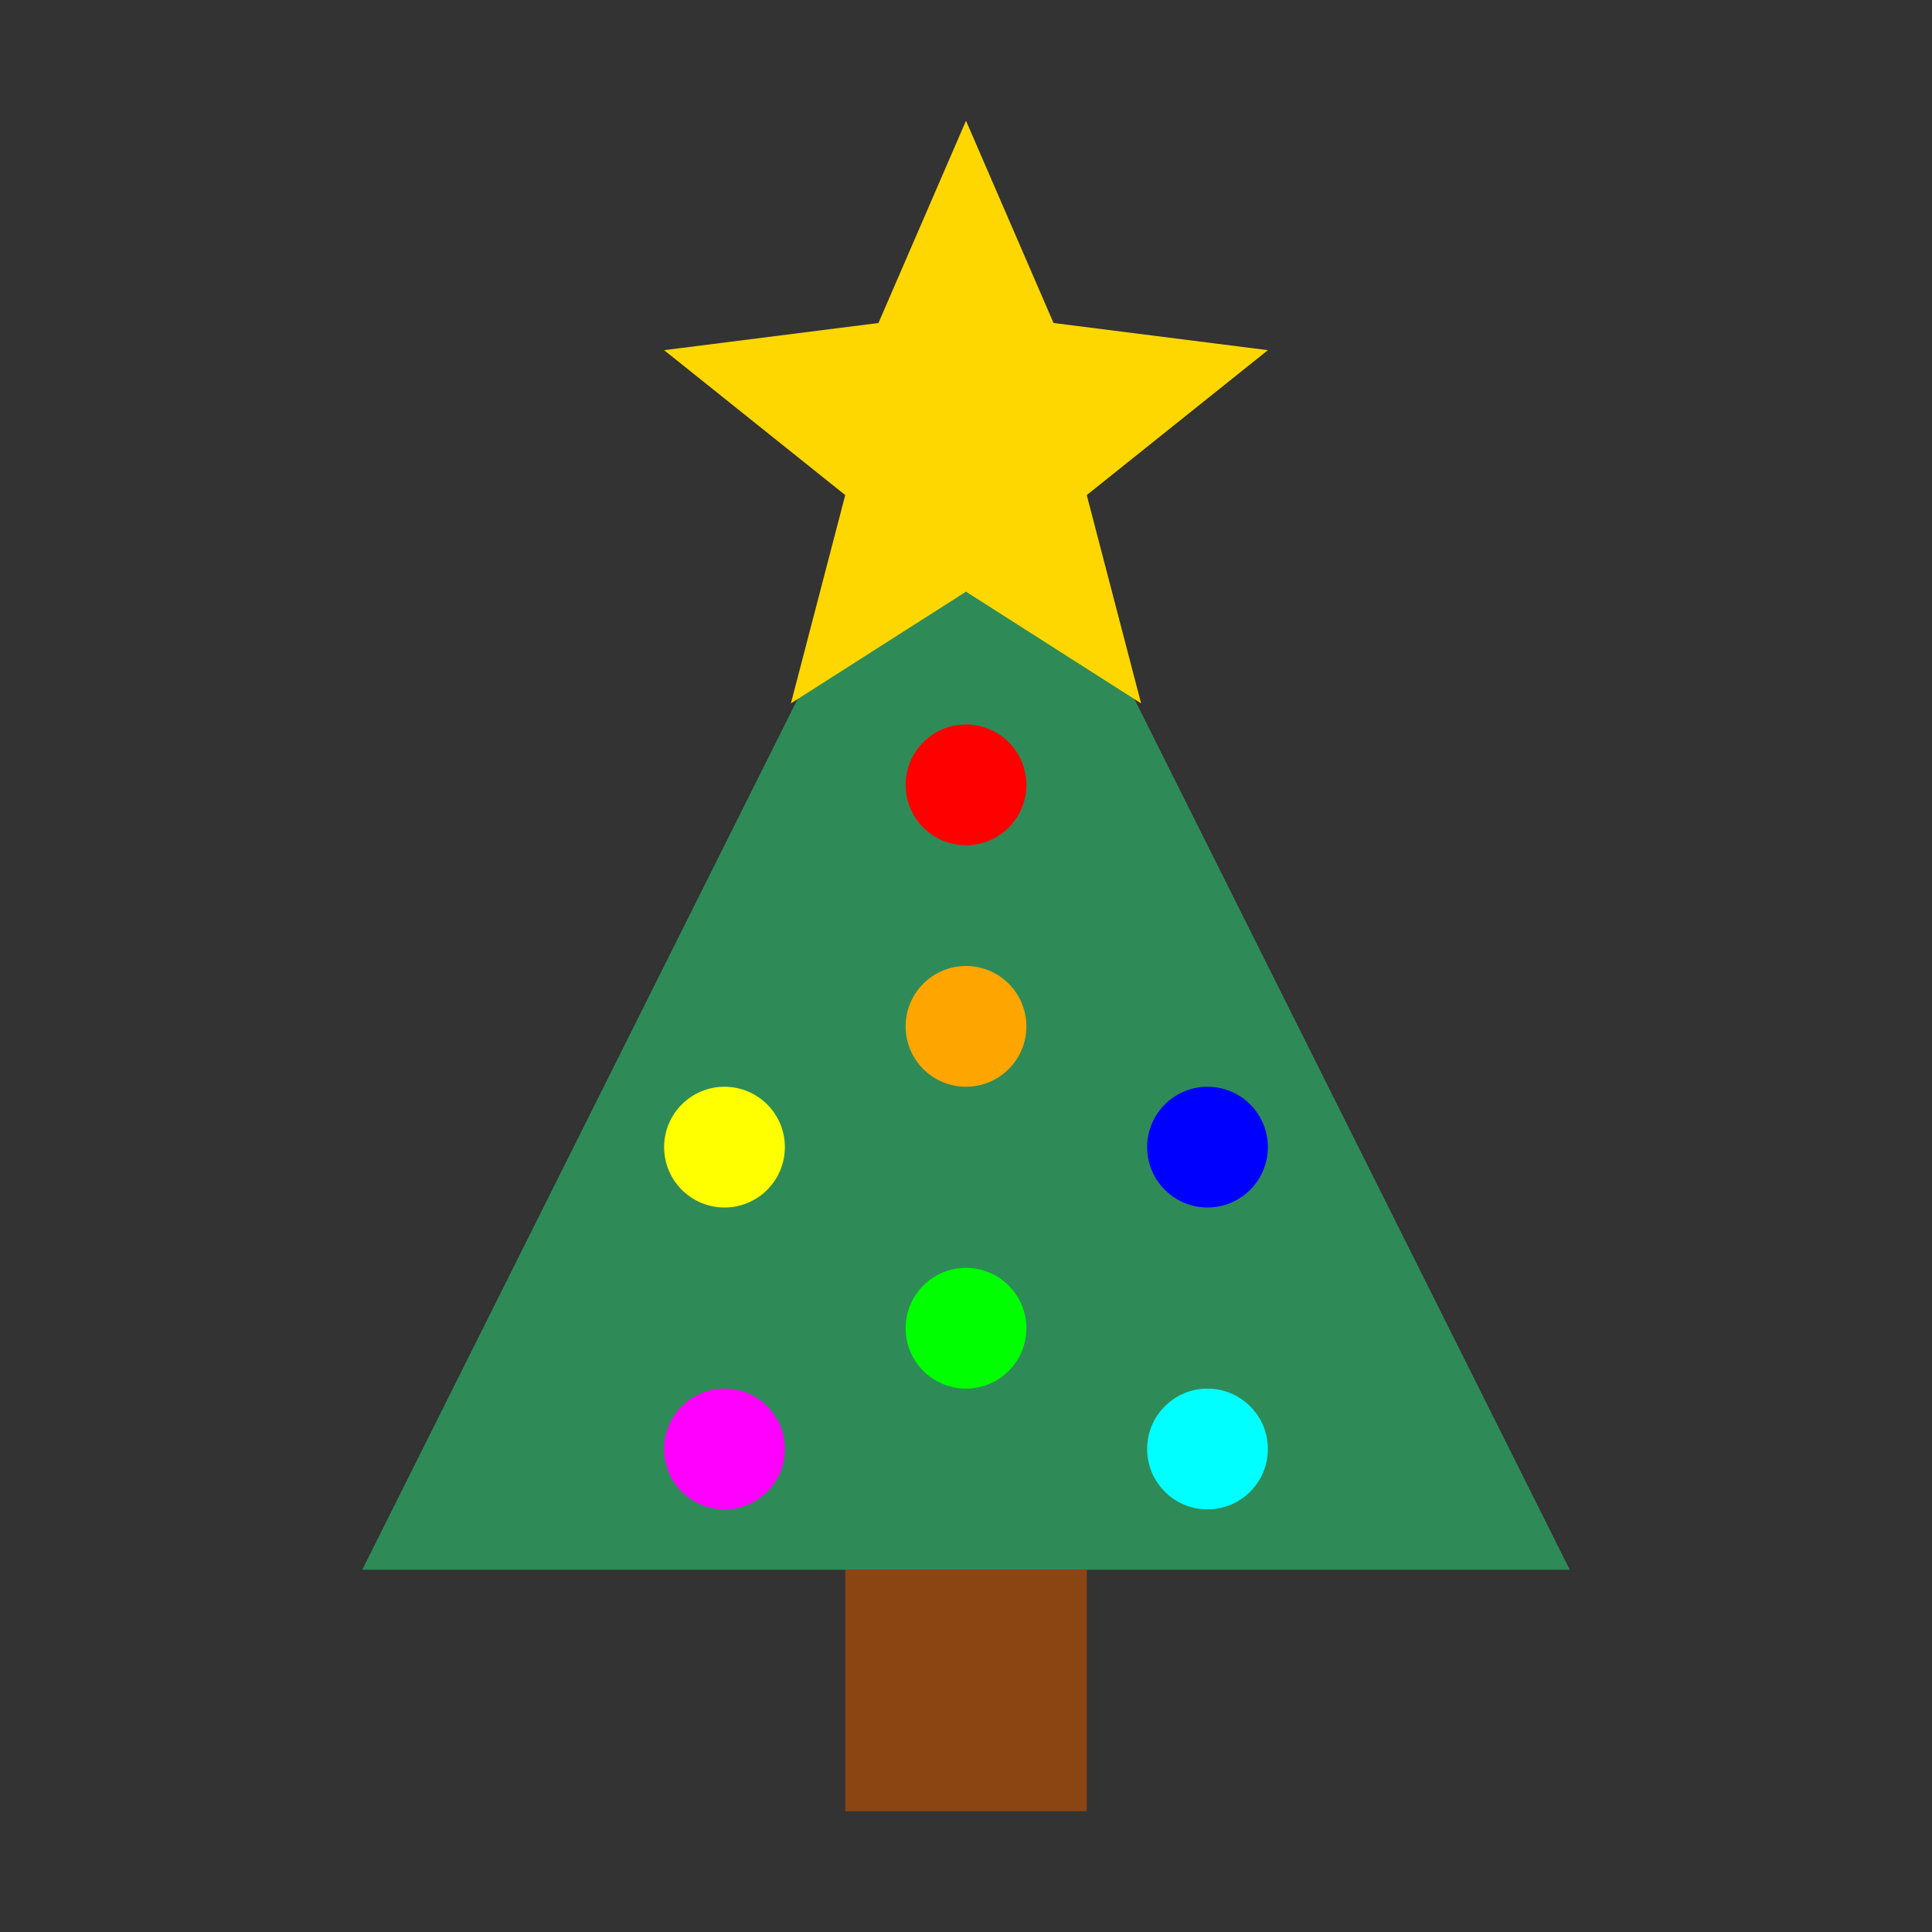 <svg
        width="64"
        height="64"
        viewBox="0 0 64 64"
        fill="none"
        xmlns="http://www.w3.org/2000/svg"
        aria-labelledby="title"
        role="img"
>
    <rect x="0" y="0" width="64" height="64" fill="#333333" stroke="none"/>
    <title id="title">Новогодняя иконка</title>

    <!-- Сама ёлка (треугольник) -->
    <polygon
            points="32,12 52,52 12,52"
            fill="#2E8B57"
    />

    <!-- Звезда на макушке ёлки -->
    <path
            d="M32 4
       L34.9 10.7
       L42 11.6
       L36 16.4
       L37.8 23.3
       L32 19.6
       L26.2 23.3
       L28 16.4
       L22 11.6
       L29.1 10.7
       Z"
            fill="#FFD700"
    />

    <!-- Ствол ёлки -->
    <rect
            x="28"
            y="52"
            width="8"
            height="8"
            fill="#8B4513"
    />

    <!-- Ёлочные шары -->
    <circle cx="32"
            cy="26"
            r="2"
            fill="#FF0000"
    />
    <circle
            cx="24"
            cy="38"
            r="2"
            fill="#FFFF00"
    />
    <circle
            cx="40"
            cy="38"
            r="2"
            fill="#0000FF"
    />
    <circle
            cx="24"
            cy="48"
            r="2"
            fill="#FF00FF"/>
    <circle cx="40" cy="48" r="2" fill="#00FFFF"/>
    <circle cx="32" cy="34" r="2" fill="#FFA500"/>
    <circle cx="32" cy="44" r="2" fill="#00FF00"/>


</svg>
